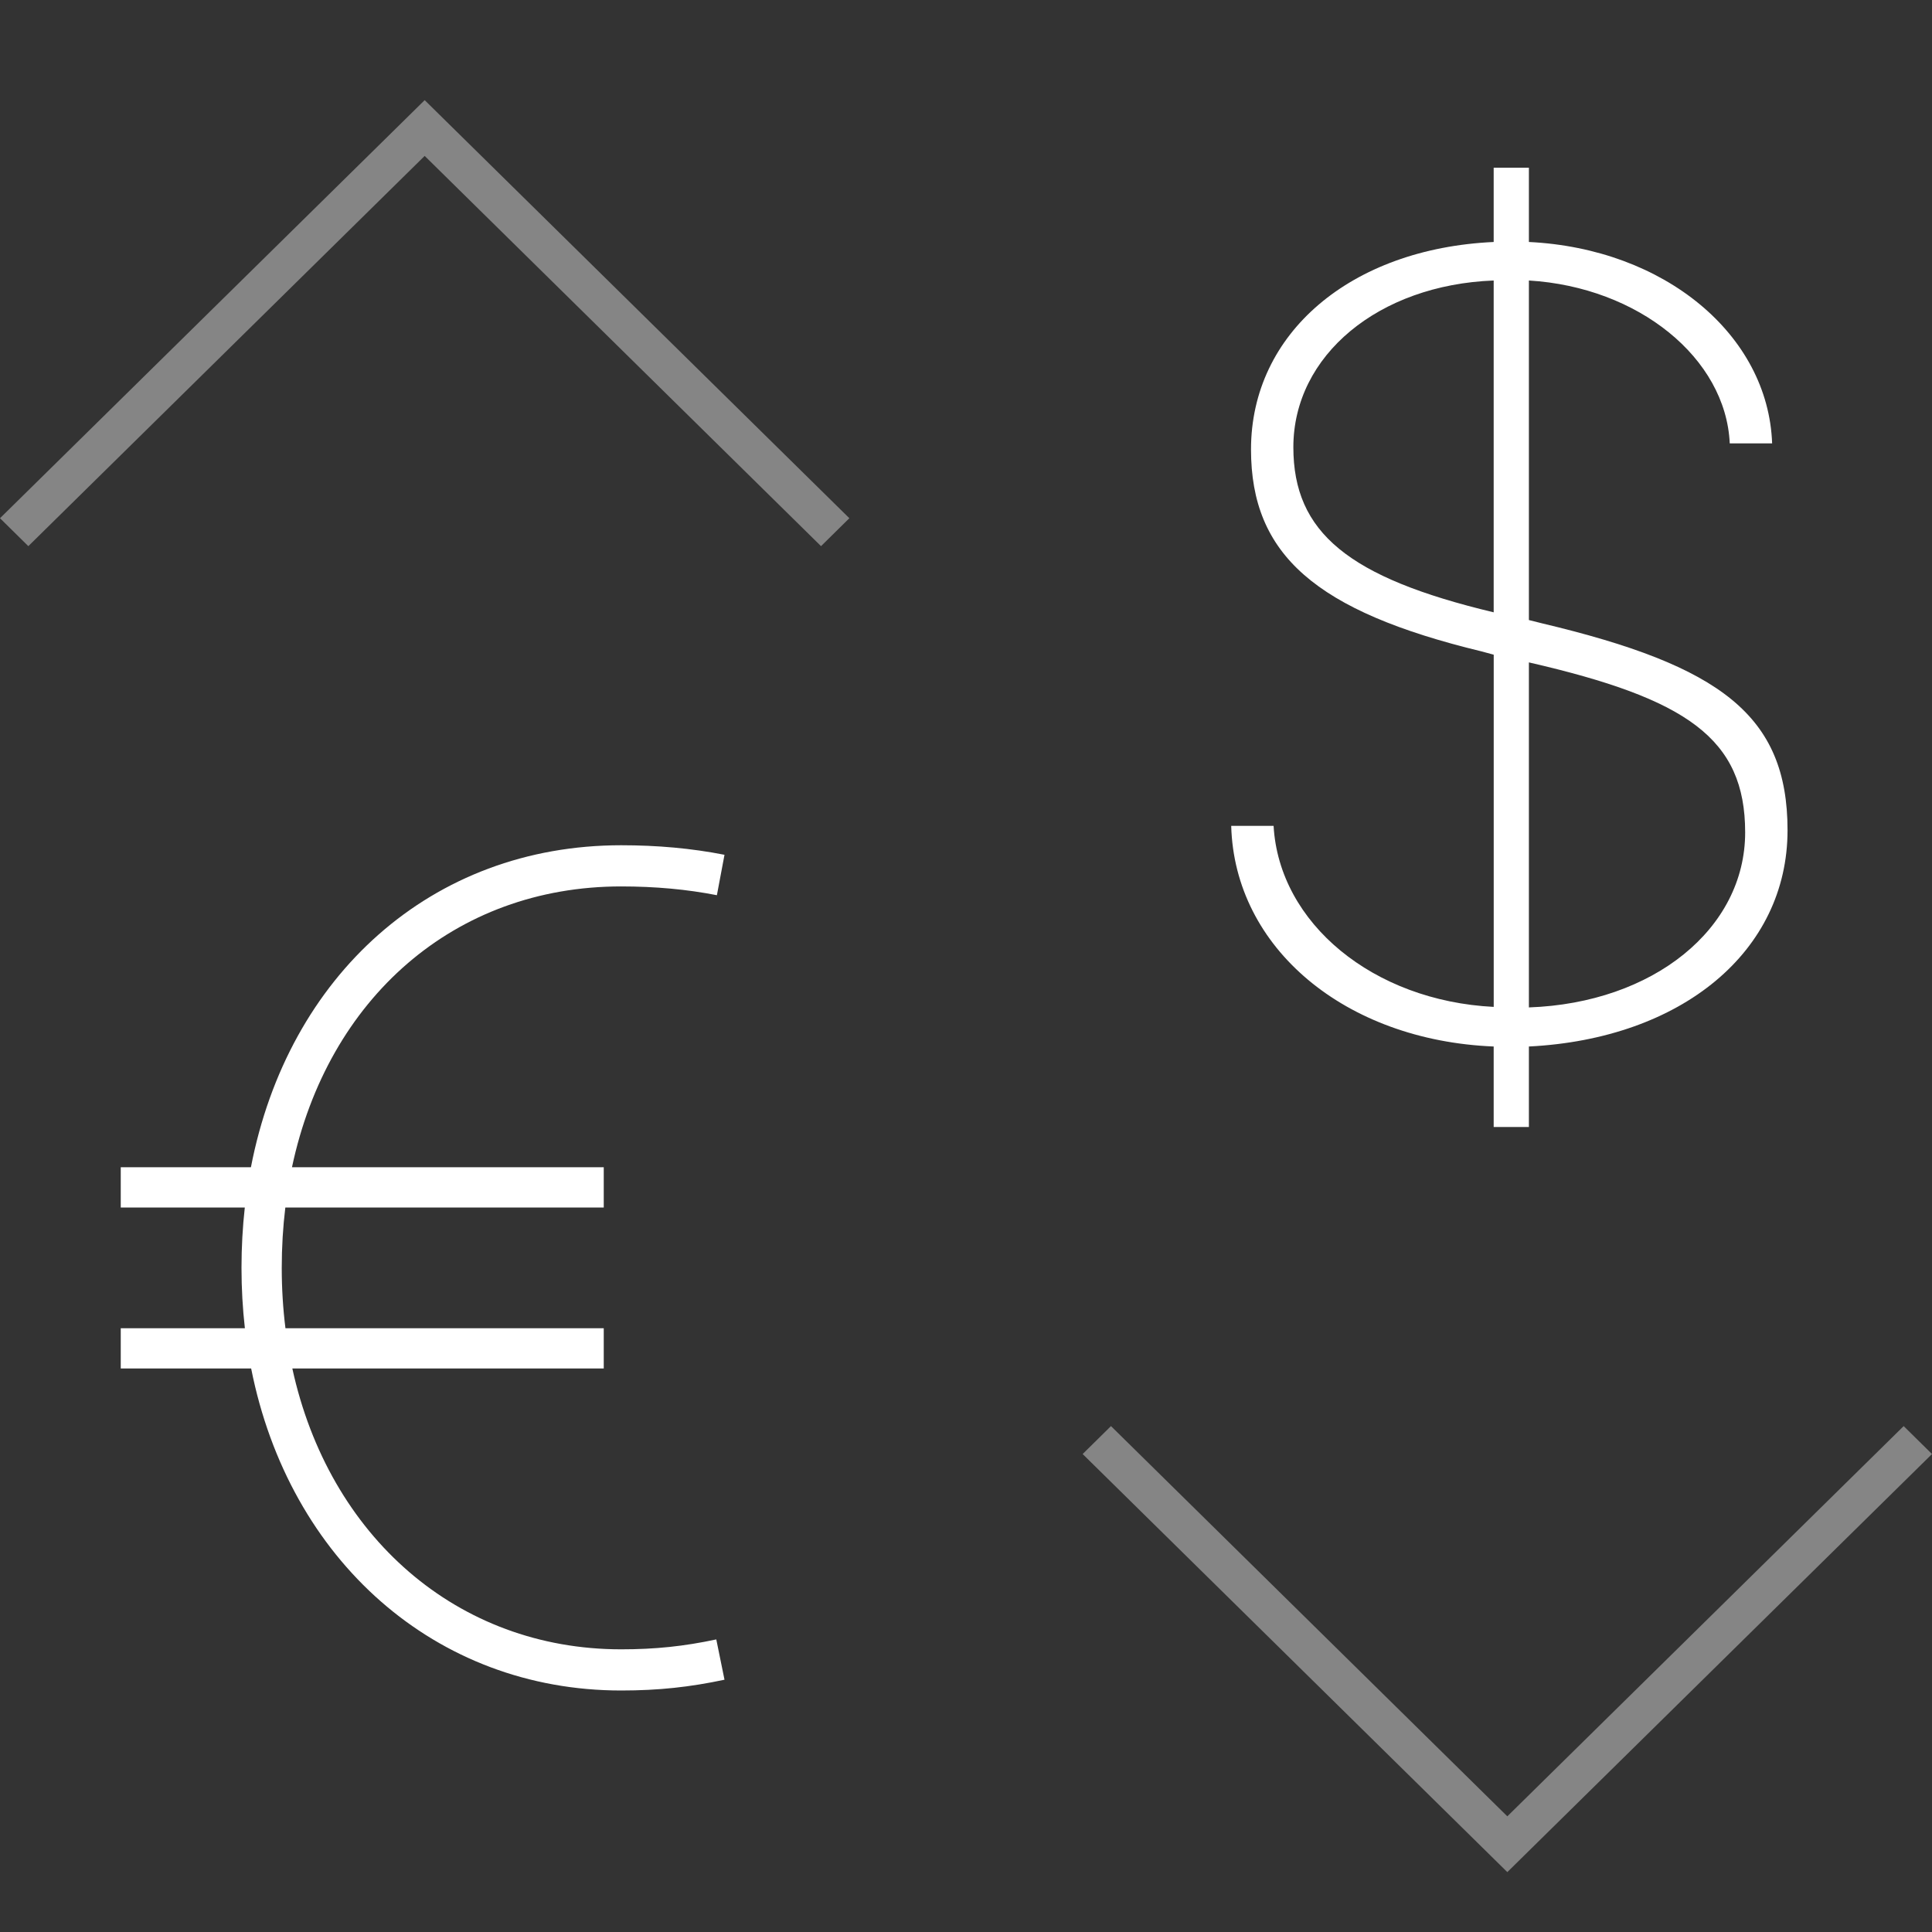 <?xml version="1.0" encoding="UTF-8"?>
<svg width="48px" height="48px" viewBox="0 0 48 48" version="1.1" xmlns="http://www.w3.org/2000/svg" xmlns:xlink="http://www.w3.org/1999/xlink">
    <rect x="0" y="0" width="48" height="48" fill="#333333" stroke="none"/>
    <!-- Generator: Sketch 49 (51002) - http://www.bohemiancoding.com/sketch -->
    <title>icon_currency-eur-usd_xxl_white</title>
    <desc>Created with Sketch.</desc>
    <defs></defs>
    <g id="set" stroke="none" stroke-width="1" fill="none" fill-rule="evenodd">
        <g id="mobile" transform="translate(-581, -1125)">
            <g id="Headings" transform="translate(64, 77)"></g>
            <g id="icon_tool_currency__xxl__white" transform="translate(581, 1125)">
                <g id="art">
                    <rect id="Rectangle-path" x="0" y="0" width="48" height="48"></rect>
                    <path d="M37.11,28 L37.11,26 C33.419,25.85 30.671,23.553 30.589,20.518 L31.642,20.518 C31.779,22.938 34.117,24.866 37.111,25.016 L37.111,16.266 L36.81,16.184 C32.681,15.186 31.081,13.778 31.081,11.166 C31.081,8.281 33.556,6.176 37.11,6.012 L37.11,4.166 L37.985,4.166 L37.985,6.012 C41.362,6.176 43.932,8.323 44.028,11.016 L42.975,11.016 C42.879,8.897 40.705,7.133 37.985,6.969 L37.985,15.405 L38.313,15.487 C42.743,16.54 44.411,17.77 44.411,20.627 C44.411,23.635 41.786,25.809 37.985,26 L37.985,28 L37.11,28 L37.11,28 Z M37.11,15.213 L37.11,6.969 C34.253,7.078 32.133,8.828 32.133,11.112 C32.134,13.23 33.501,14.352 37.11,15.213 L37.11,15.213 Z M37.985,16.457 L37.985,25.029 C41.075,24.92 43.358,23.074 43.358,20.681 C43.358,18.344 41.909,17.359 37.985,16.457 L37.985,16.457 Z" id="Shape" fill="#FFFFFF"></path>
                    <path d="M6.234,29 C7.155,24.241 10.716,21 15.433,21 C16.331,21 17.182,21.076 18,21.237 L17.811,22.241 C17.066,22.095 16.279,22.023 15.433,22.023 C11.29,22.023 8.144,24.804 7.254,29 L15,29 L15,30 L7.089,30 C7.03,30.485 7,30.985 7,31.5 C7,32.014 7.031,32.515 7.092,33 L15,33 L15,34 L7.263,34 C8.172,38.169 11.359,40.977 15.433,40.977 C16.281,40.977 16.992,40.902 17.796,40.731 L18,41.732 C17.145,41.914 16.366,42 15.433,42 C10.817,42 7.184,38.759 6.24,34 L3,34 L3,33 L6.084,33 C6.029,32.513 6,32.012 6,31.5 C6,30.988 6.028,30.487 6.082,30 L3,30 L3,29 L6.234,29 Z" id="Combined-Shape" fill="#FFFFFF"></path>
                    <polygon id="Shape" fill="#FFFFFF" opacity="0.4" points="37.449 46.512 26.898 36.125 27.602 35.431 37.449 45.126 47.296 35.431 48 36.125"></polygon>
                    <polygon id="Shape" fill="#FFFFFF" opacity="0.4" points="20.398 13.569 10.551 3.874 0.704 13.569 6.9388939e-16 12.875 10.551 2.488 21.102 12.875"></polygon>
                </g>
            </g>
        </g>
    </g>
</svg>